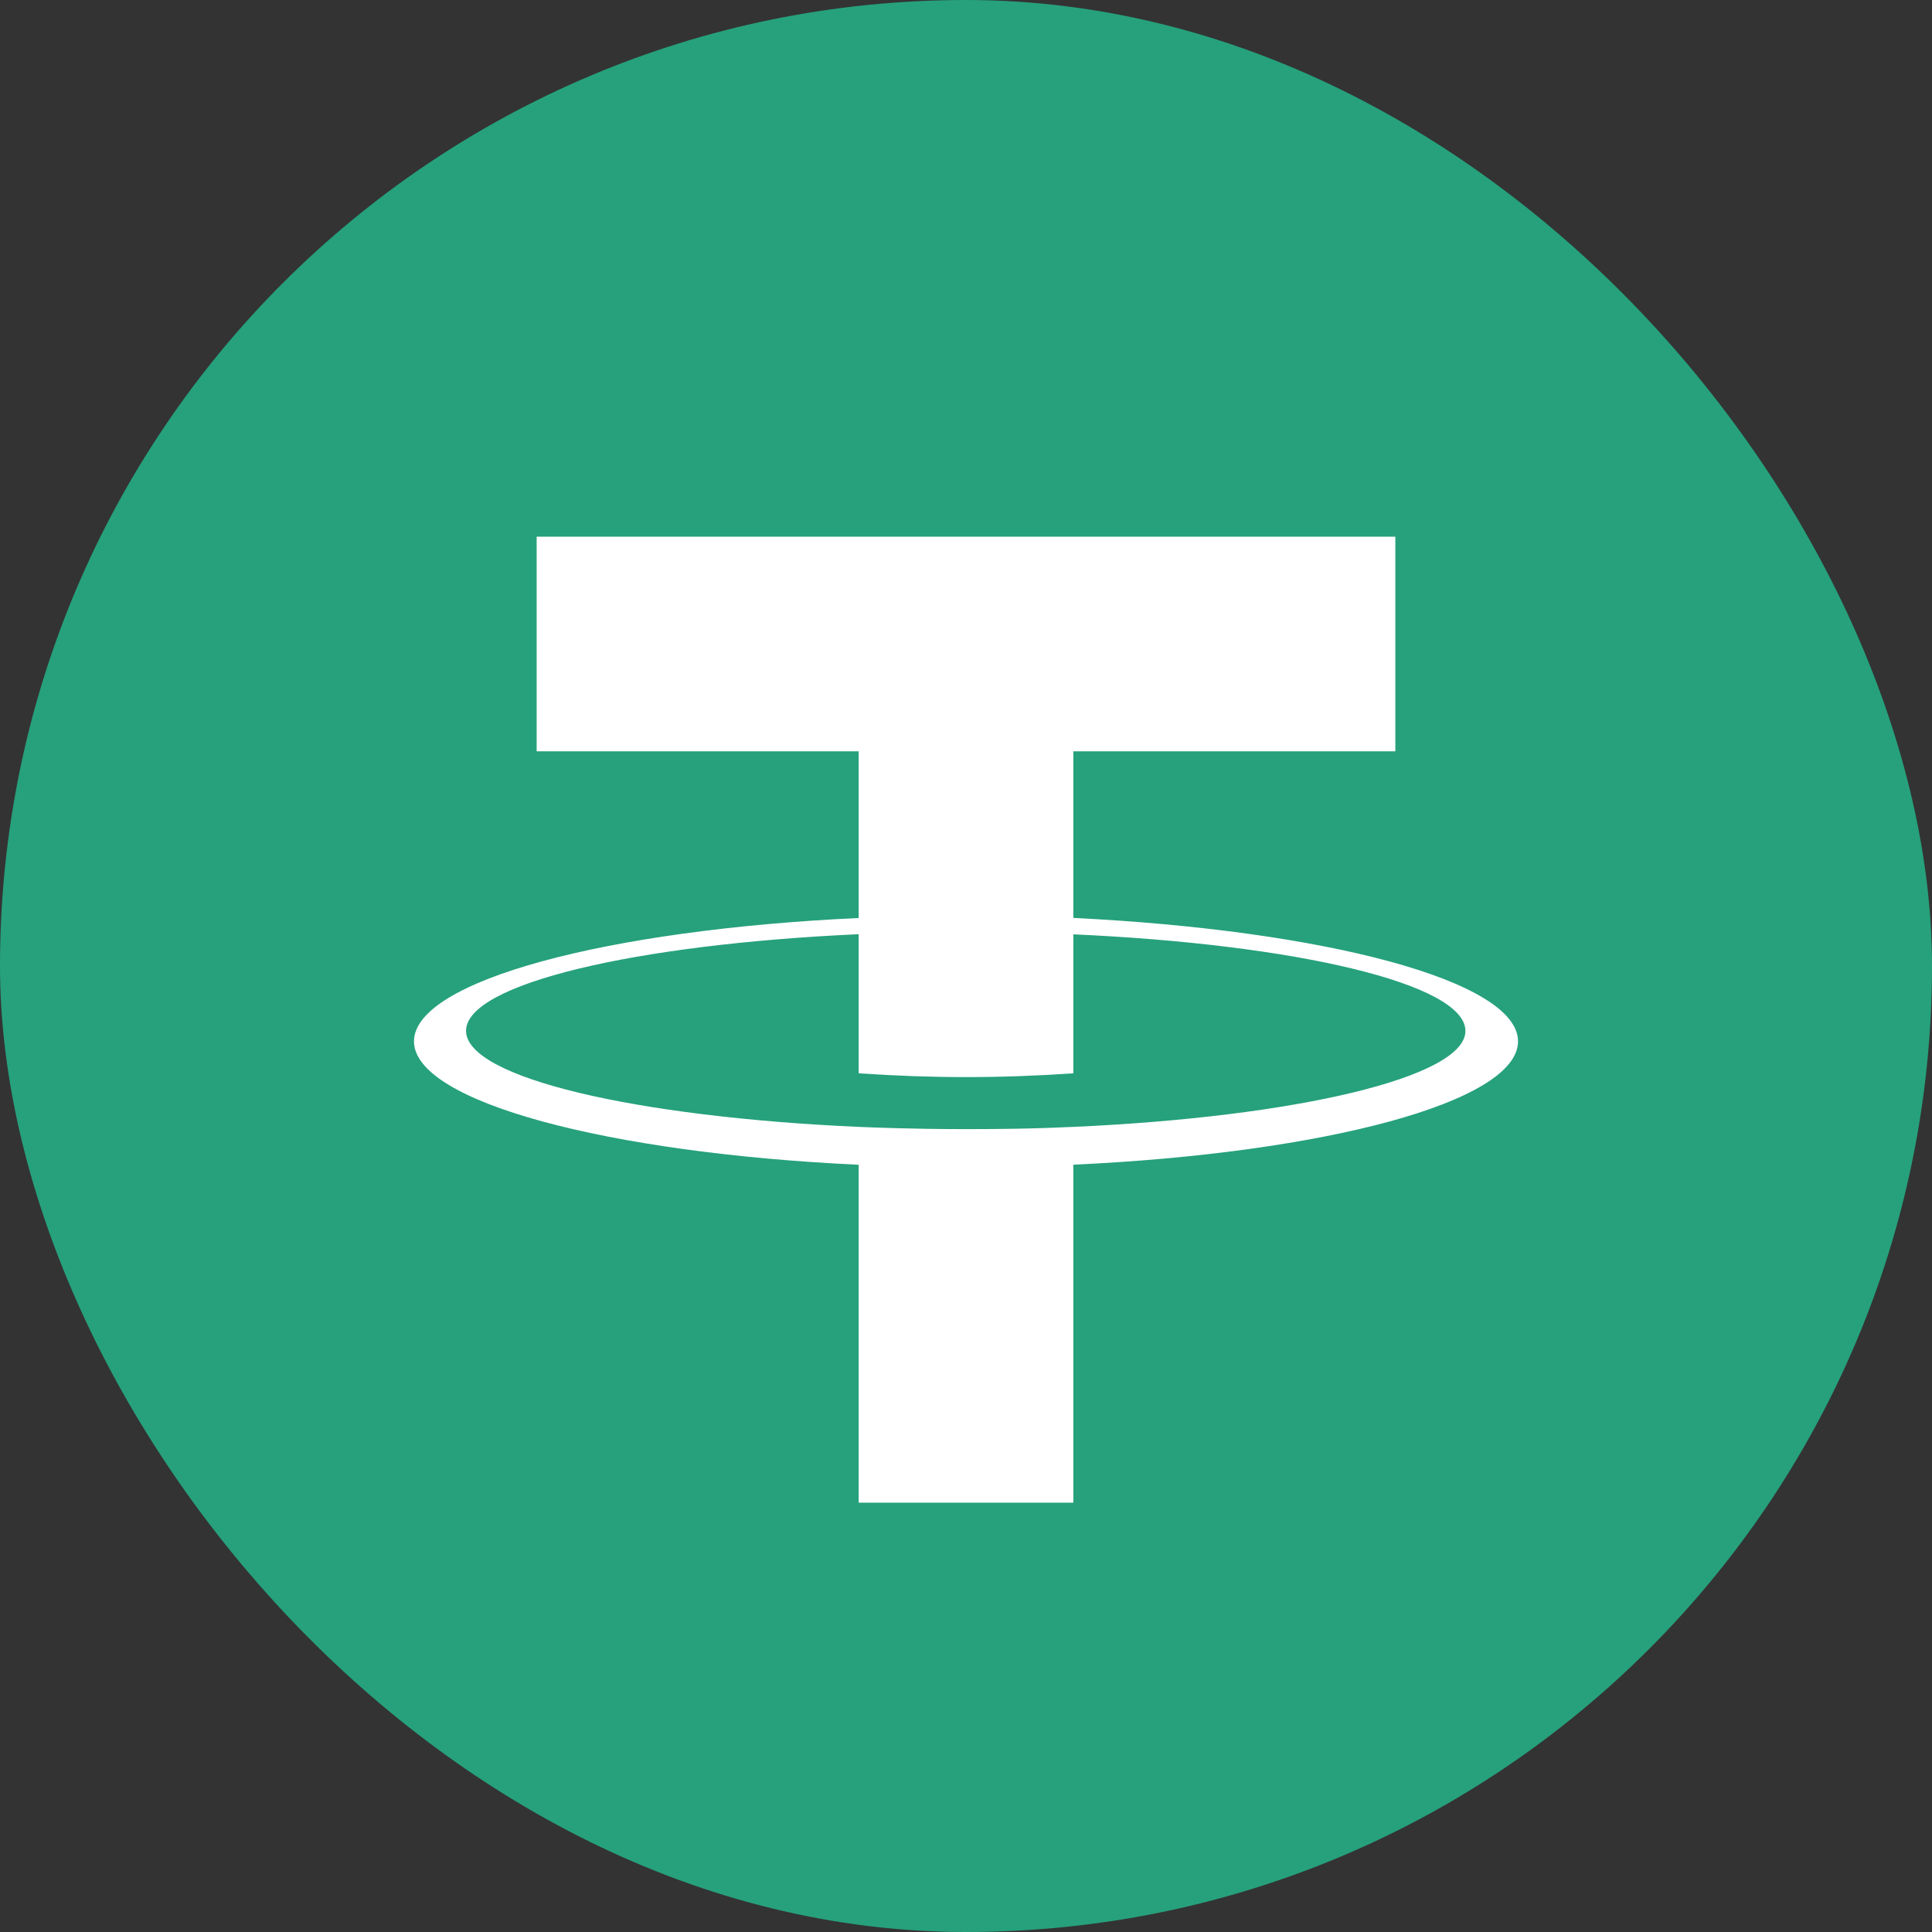 <svg width="44" height="44" viewBox="0 0 44 44" fill="none" xmlns="http://www.w3.org/2000/svg">
<rect x="0" y="0" width="44" height="44" fill="#333333" stroke="none"/>
<g clip-path="url(#clip0_1496_23004)">
<g clip-path="url(#clip1_1496_23004)">
<path d="M0 0H44V44H0V0Z" fill="#26A17B"/>
<path d="M24.444 25.664C24.315 25.664 23.665 25.715 22.024 25.715C20.712 25.715 19.881 25.676 19.556 25.664C14.493 25.439 10.614 24.549 10.614 23.476C10.614 22.403 14.493 21.504 19.556 21.276V24.444C21.25 24.559 22.75 24.559 24.444 24.444V21.279C29.495 21.504 33.374 22.403 33.374 23.479C33.374 24.537 29.495 25.439 24.444 25.664ZM24.444 20.907V17.111H31.778V12.222H12.222V17.111H19.556V20.907C13.828 21.171 9.428 22.337 9.428 23.716C9.428 25.095 13.828 26.258 19.556 26.527V34.222H24.444V26.525C30.169 26.261 34.572 25.095 34.572 23.716C34.572 22.337 30.172 21.186 24.444 20.905V20.907Z" fill="white"/>
</g>
</g>
<defs>
<clipPath id="clip0_1496_23004">
<rect width="44" height="44" rx="22" fill="white"/>
</clipPath>
<clipPath id="clip1_1496_23004">
<rect width="44" height="44" fill="white"/>
</clipPath>
</defs>
</svg>
